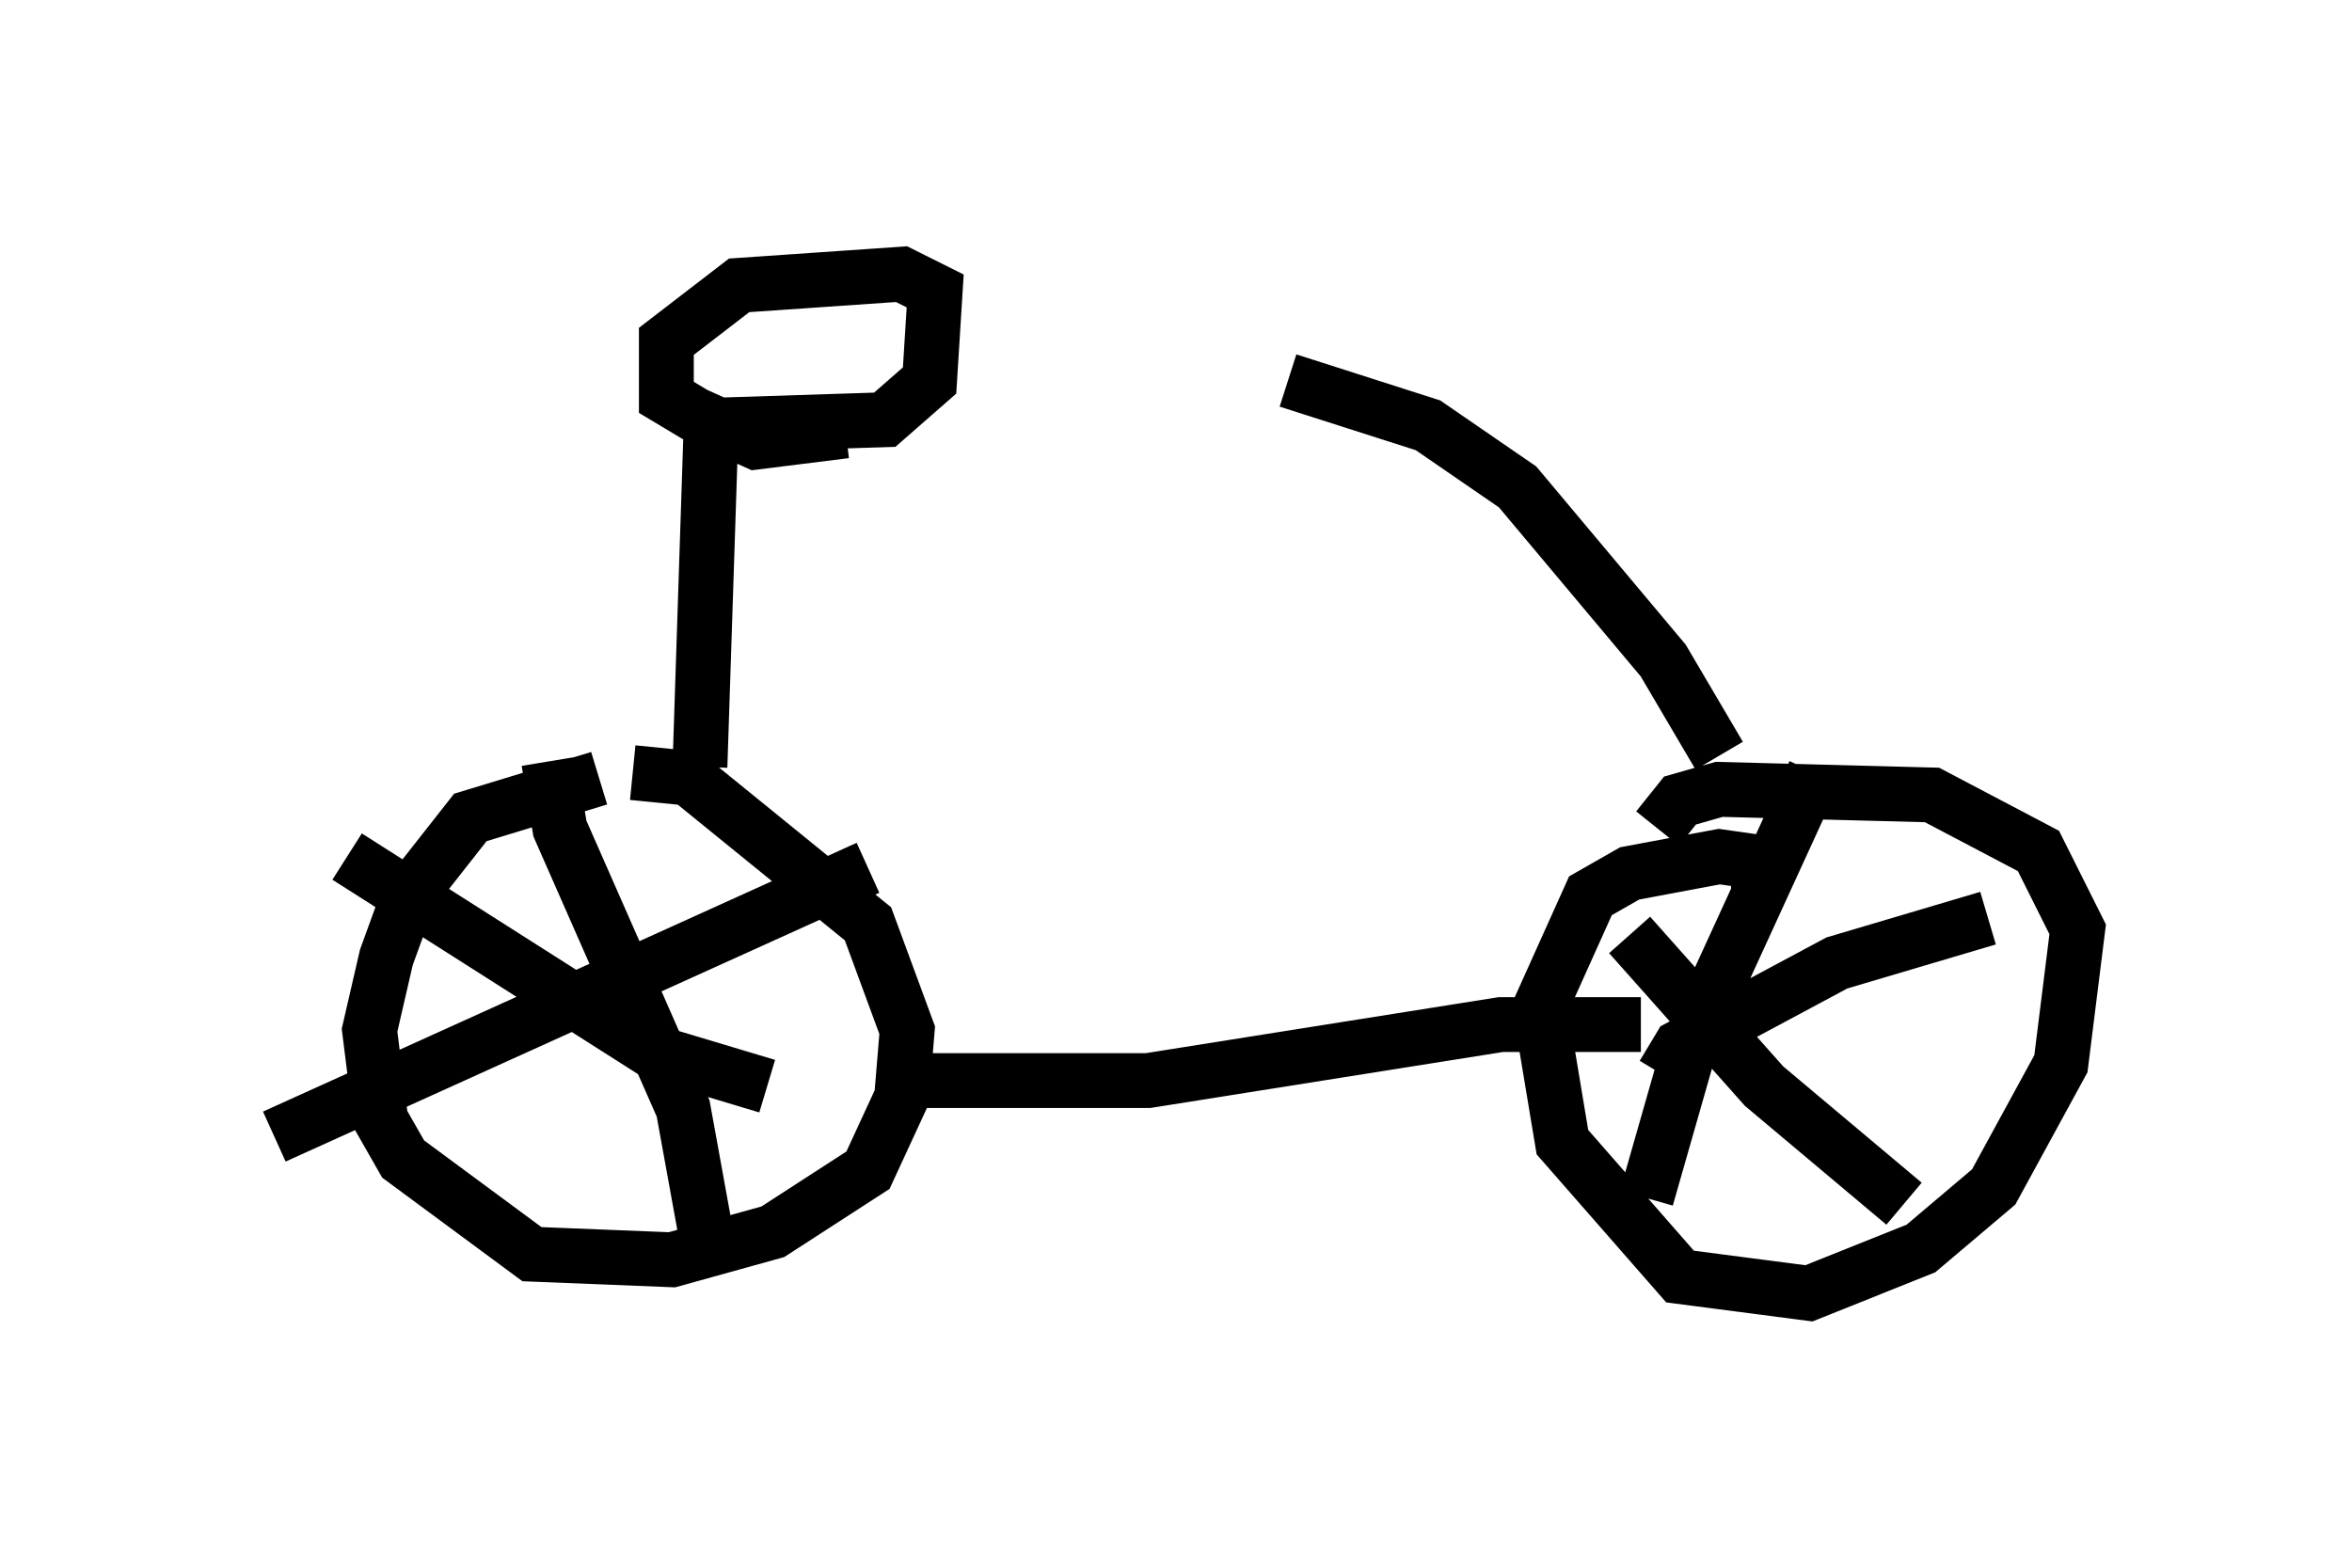<?xml version="1.0" encoding="utf-8" ?>
<svg baseProfile="full" height="28.579" version="1.1" width="42.871" xmlns="http://www.w3.org/2000/svg" xmlns:ev="http://www.w3.org/2001/xml-events" xmlns:xlink="http://www.w3.org/1999/xlink"><defs /><rect fill="white" height="28.579" width="42.871" x="0" y="0" /><path d="M12.044, 14.188 m-1.123, 0.0 l-2.348, 0.715 -1.123, 1.429 l-0.408, 1.123 -0.306, 1.327 l0.204, 1.633 0.408, 0.715 l2.348, 1.735 2.552, 0.102 l1.838, -0.51 1.735, -1.123 l0.613, -1.327 0.102, -1.225 l-0.715, -1.94 -3.267, -2.654 l-1.021, -0.102 m4.288, 1.735 l-10.821, 4.9 m5.002, -6.84 l0.204, 1.225 2.246, 5.104 l0.408, 2.246 m-6.533, -6.84 l5.615, 3.573 2.042, 0.613 m2.246, -0.102 l4.696, 0.0 6.431, -1.021 l2.552, 0.0 m2.144, -2.45 l0.0, -0.51 -0.715, -0.102 l-1.633, 0.306 -0.715, 0.408 l-0.919, 2.042 0.408, 2.45 l2.144, 2.45 2.348, 0.306 l2.042, -0.817 1.327, -1.123 l1.225, -2.246 0.306, -2.45 l-0.715, -1.429 -1.94, -1.021 l-3.879, -0.102 -0.715, 0.204 l-0.408, 0.51 m-0.51, 1.94 l2.45, 2.756 2.552, 2.144 m1.531, -5.206 l-2.756, 0.817 -2.858, 1.531 l-0.306, 0.51 m2.756, -5.513 l-2.246, 4.9 -0.817, 2.858 m-17.252, -7.861 l0.204, -6.227 3.165, -0.102 l0.817, -0.715 0.102, -1.633 l-0.613, -0.306 -2.96, 0.204 l-1.327, 1.021 0.0, 1.021 l0.51, 0.306 1.123, 0.51 l1.633, -0.204 m15.925, 5.921 l-1.021, -1.735 -2.654, -3.165 l-1.633, -1.123 -2.552, -0.817 " fill="none" stroke="black" stroke-width="1" /></svg>